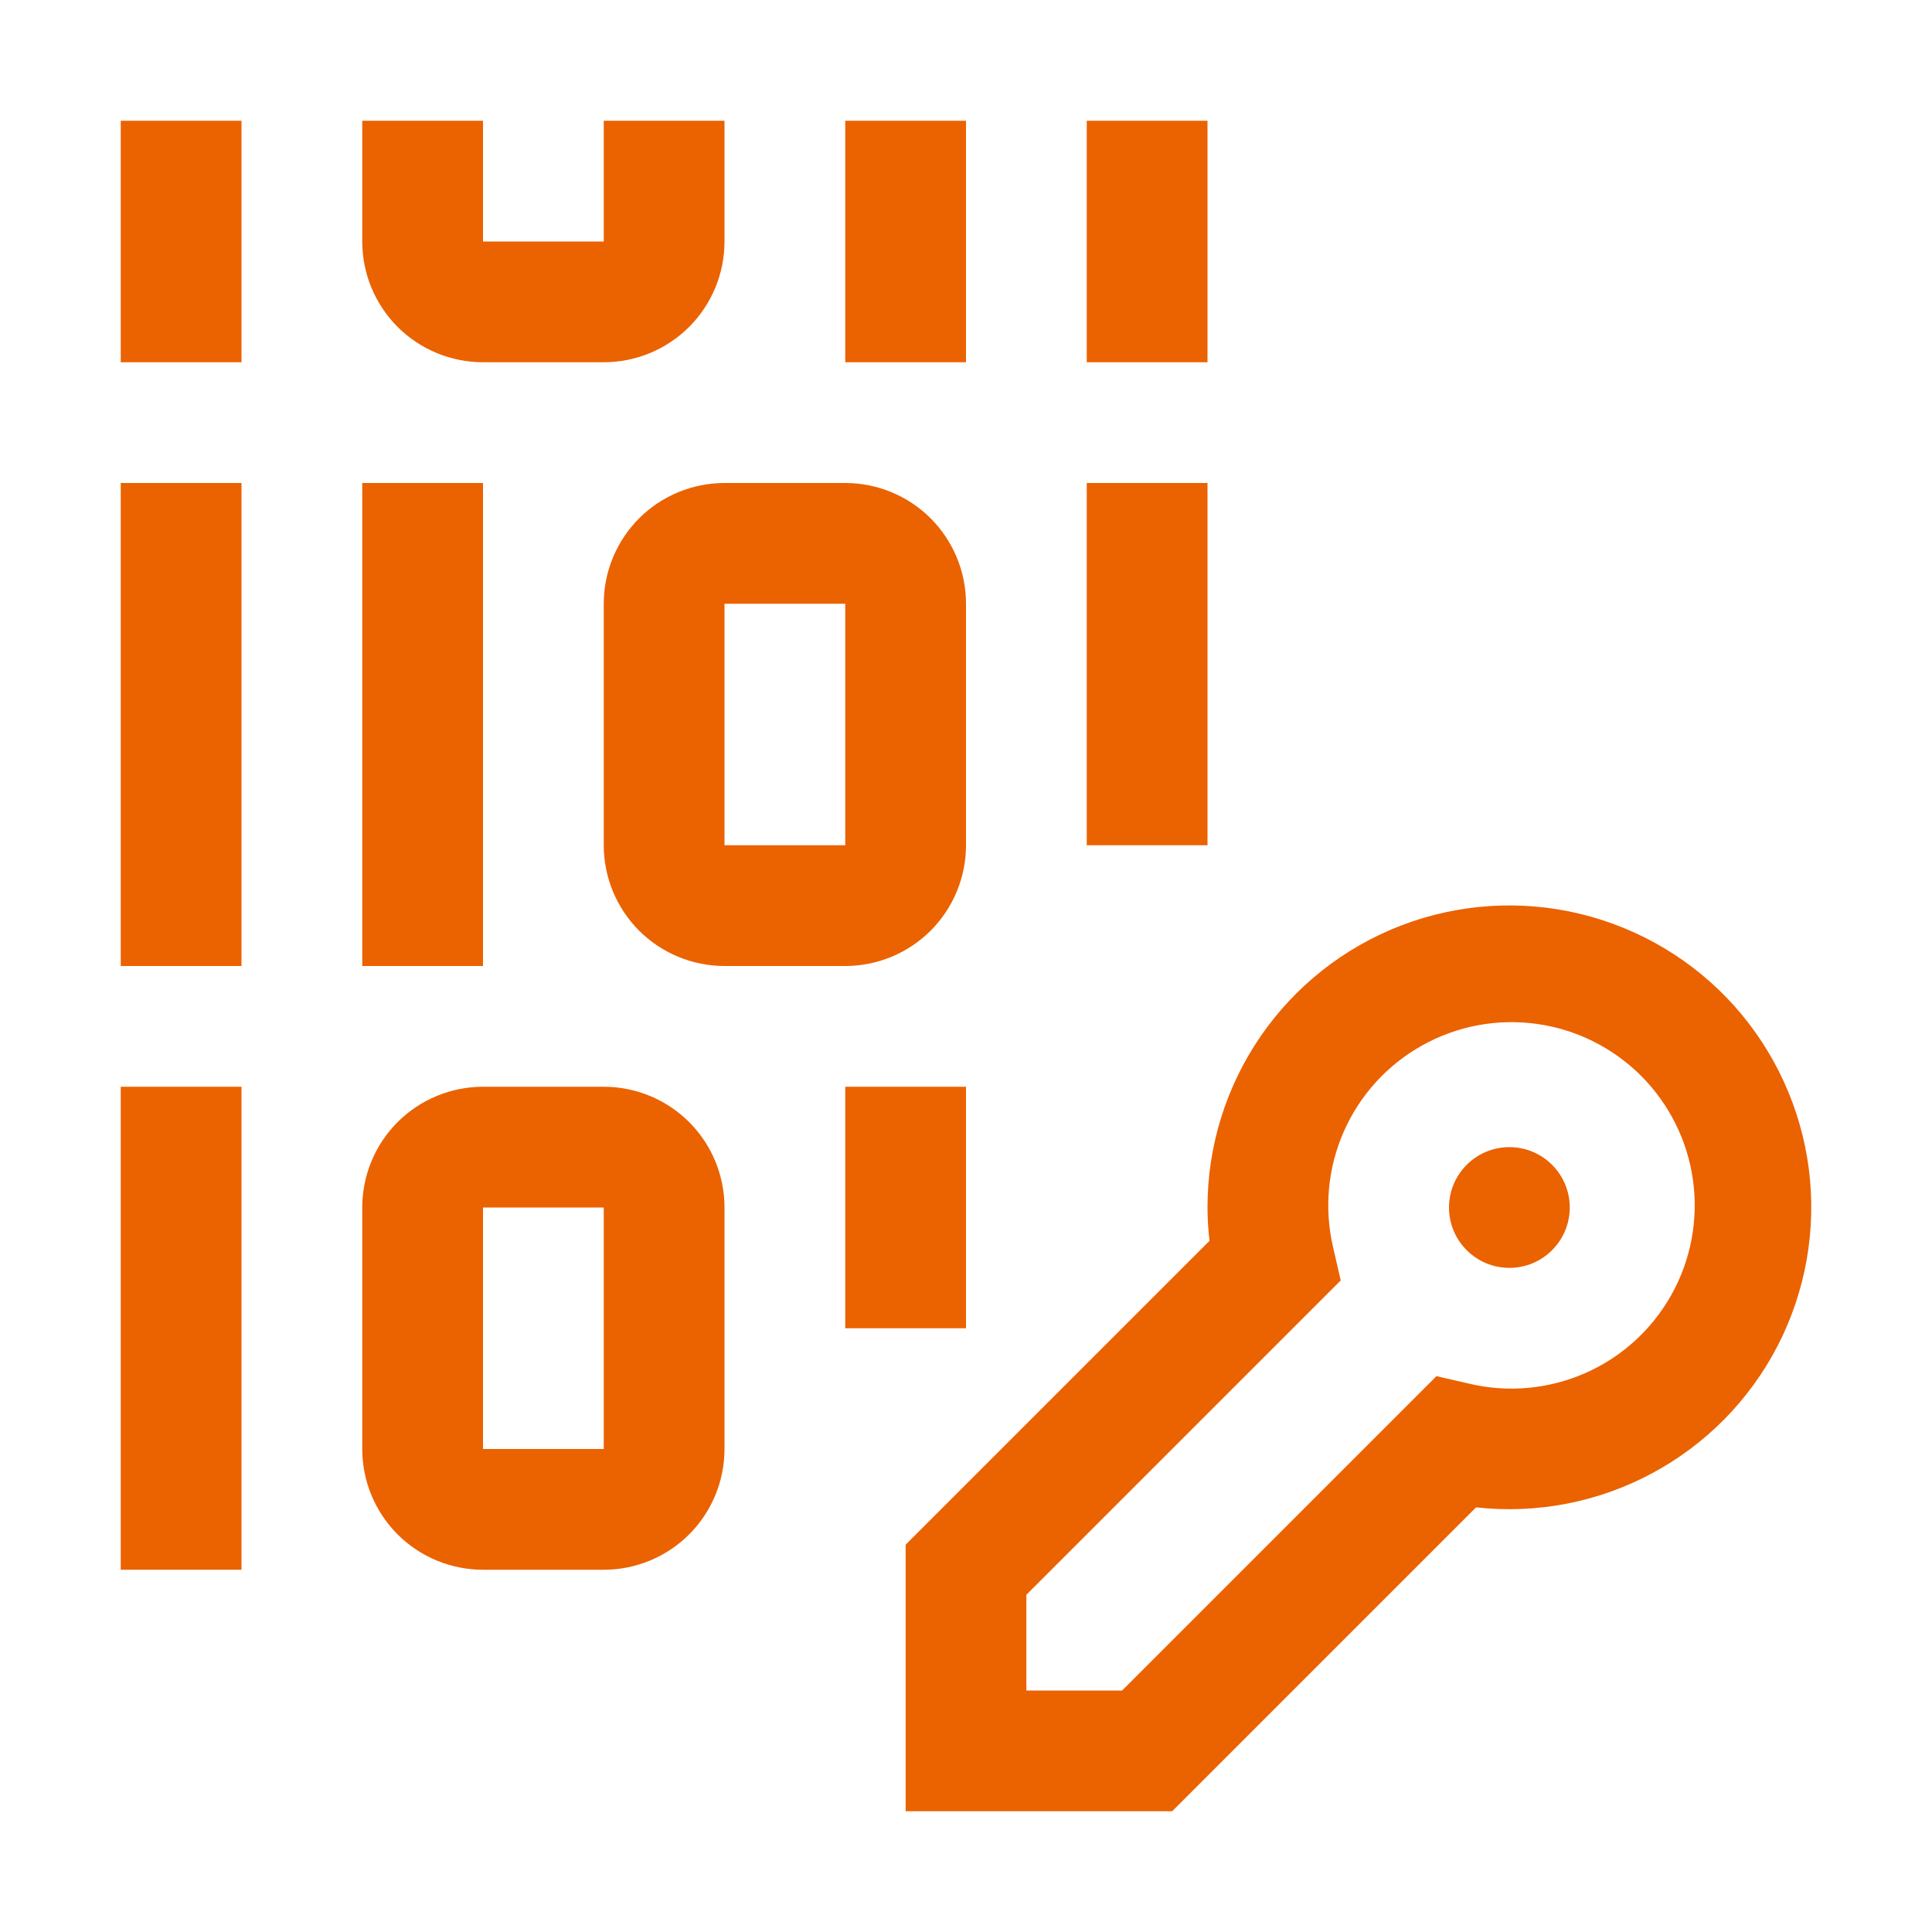 <svg width="24" height="24" viewBox="0 0 24 24" fill="none" xmlns="http://www.w3.org/2000/svg">
<g clip-path="url(#clip0_1291_107996)">
<path d="M18.75 15.75C19.164 15.75 19.5 15.414 19.5 15C19.5 14.586 19.164 14.25 18.75 14.25C18.336 14.25 18 14.586 18 15C18 15.414 18.336 15.75 18.75 15.75Z" fill="#EB6200"/>
<path d="M14.561 22.5H11.25V19.189L15.025 15.414C15.009 15.277 15 15.138 15 15C14.999 14.241 15.23 13.499 15.66 12.873C16.09 12.247 16.7 11.767 17.41 11.495C18.119 11.224 18.894 11.174 19.632 11.353C20.37 11.532 21.037 11.93 21.544 12.496C22.05 13.062 22.373 13.768 22.47 14.521C22.566 15.274 22.432 16.039 22.084 16.715C21.736 17.39 21.192 17.943 20.522 18.302C19.853 18.661 19.091 18.809 18.336 18.725L14.561 22.5ZM12.75 21H13.939L17.844 17.095L18.249 17.188C18.731 17.303 19.237 17.257 19.691 17.058C20.145 16.859 20.521 16.517 20.763 16.084C21.005 15.652 21.099 15.152 21.031 14.661C20.963 14.17 20.736 13.715 20.386 13.364C20.035 13.014 19.58 12.787 19.089 12.719C18.598 12.651 18.098 12.745 17.666 12.987C17.233 13.229 16.891 13.605 16.692 14.059C16.493 14.513 16.447 15.019 16.562 15.502L16.655 15.906L12.75 19.811V21Z" fill="#EB6200"/>
<path d="M6 6H4.5V12H6V6Z" fill="#EB6200"/>
<path d="M3 6H1.5V12H3V6Z" fill="#EB6200"/>
<path d="M15 6H13.5V10.5H15V6Z" fill="#EB6200"/>
<path d="M10.5 12H9C8.602 12 8.221 11.842 7.939 11.561C7.658 11.279 7.5 10.898 7.5 10.5V7.5C7.5 7.102 7.658 6.721 7.939 6.439C8.221 6.158 8.602 6 9 6H10.5C10.898 6 11.279 6.158 11.561 6.439C11.842 6.721 12 7.102 12 7.5V10.5C12 10.898 11.842 11.279 11.561 11.561C11.279 11.842 10.898 12 10.5 12ZM9 10.5H10.5V7.5H9V10.5Z" fill="#EB6200"/>
<path d="M3 13.5H1.5V19.5H3V13.5Z" fill="#EB6200"/>
<path d="M12 13.5H10.5V16.5H12V13.5Z" fill="#EB6200"/>
<path d="M7.5 19.5H6C5.602 19.5 5.221 19.342 4.939 19.061C4.658 18.779 4.5 18.398 4.5 18V15C4.5 14.602 4.658 14.221 4.939 13.939C5.221 13.658 5.602 13.5 6 13.5H7.5C7.898 13.5 8.279 13.658 8.561 13.939C8.842 14.221 9 14.602 9 15V18C9 18.398 8.842 18.779 8.561 19.061C8.279 19.342 7.898 19.5 7.5 19.5ZM6 18H7.5V15H6V18Z" fill="#EB6200"/>
<path d="M3 1.5H1.5V4.5H3V1.5Z" fill="#EB6200"/>
<path d="M12 1.5H10.5V4.5H12V1.5Z" fill="#EB6200"/>
<path d="M15 1.5H13.5V4.5H15V1.5Z" fill="#EB6200"/>
<path d="M7.5 4.5H6C5.602 4.5 5.221 4.342 4.939 4.061C4.658 3.779 4.5 3.398 4.5 3V1.5H6V3H7.5V1.5H9V3C9 3.398 8.842 3.779 8.561 4.061C8.279 4.342 7.898 4.5 7.5 4.5Z" fill="#EB6200"/>
</g>
<defs>
<clipPath id="clip0_1291_107996">
<rect width="24" height="24" fill="white"/>
</clipPath>
</defs>
</svg>
